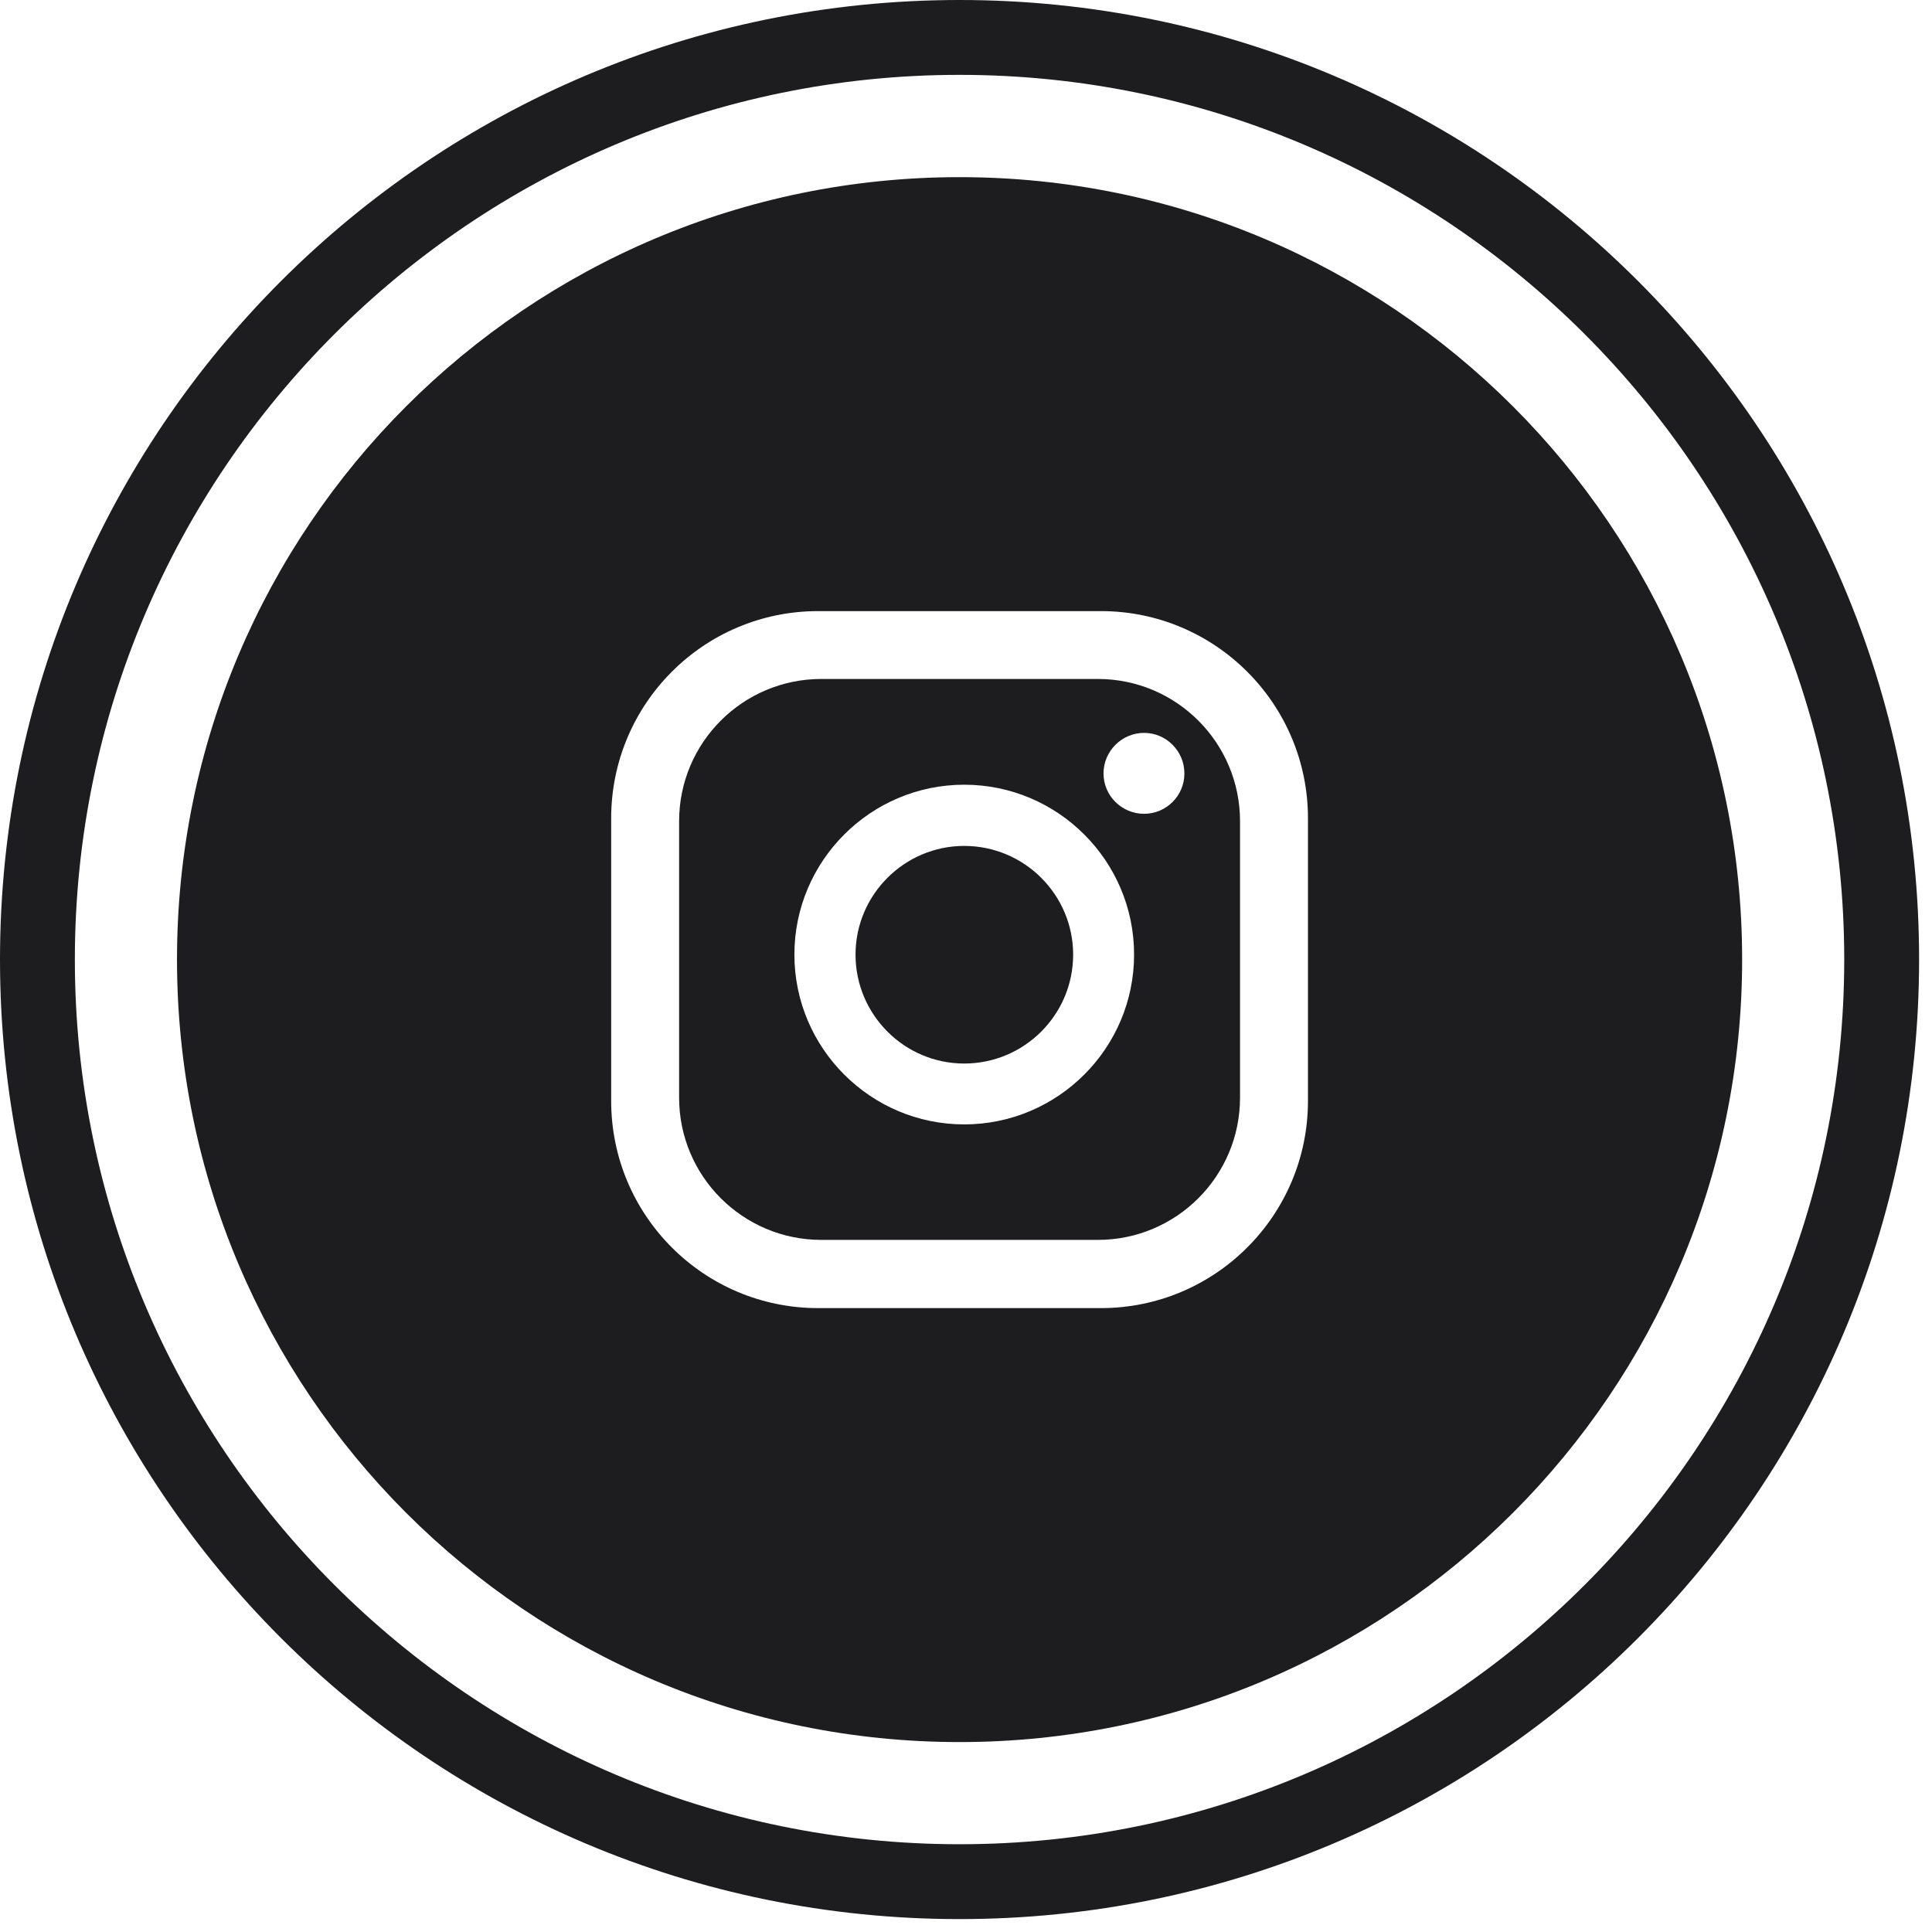<svg width="91" height="91" viewBox="0 0 91 91" fill="none" xmlns="http://www.w3.org/2000/svg">
<path d="M45.197 8.344C24.837 8.344 8.337 24.844 8.337 45.194C8.337 65.554 24.837 82.054 45.197 82.054C65.547 82.054 82.057 65.554 82.057 45.194C82.057 24.844 65.547 8.344 45.197 8.344ZM61.607 51.854C61.607 57.244 57.237 61.614 51.857 61.614H38.537C33.147 61.614 28.787 57.244 28.787 51.854V38.544C28.787 33.154 33.147 28.784 38.537 28.784H51.857C57.237 28.784 61.607 33.154 61.607 38.544V51.854Z" fill="#1D1D1F"/>
<path d="M45.196 3.526C68.173 3.526 86.866 22.219 86.866 45.196C86.866 68.173 68.173 86.866 45.196 86.866C22.219 86.866 3.526 68.173 3.526 45.196C3.526 22.219 22.219 3.526 45.196 3.526ZM45.196 0C20.235 0 0 20.235 0 45.196C0 70.157 20.235 90.392 45.196 90.392C70.157 90.392 90.392 70.157 90.392 45.196C90.392 20.235 70.157 0 45.196 0Z" fill="#1D1D1F"/>
<path d="M51.707 31.98H38.687C34.987 31.98 31.987 34.98 31.987 38.681V51.7C31.987 55.401 34.987 58.401 38.687 58.401H51.707C55.407 58.401 58.407 55.401 58.407 51.7V38.681C58.407 34.98 55.407 31.98 51.707 31.98ZM45.417 52.961C41.007 52.961 37.417 49.37 37.417 44.961C37.417 40.55 41.007 36.961 45.417 36.961C49.827 36.961 53.417 40.55 53.417 44.961C53.417 49.37 49.827 52.961 45.417 52.961ZM53.887 38.331C52.837 38.331 51.977 37.48 51.977 36.431C51.977 35.38 52.837 34.52 53.887 34.52C54.937 34.52 55.787 35.38 55.787 36.431C55.787 37.48 54.937 38.331 53.887 38.331Z" fill="#1D1D1F"/>
<path d="M50.547 44.964C50.547 47.794 48.247 50.094 45.417 50.094C42.597 50.094 40.297 47.794 40.297 44.964C40.297 42.144 42.597 39.844 45.417 39.844C48.247 39.844 50.547 42.144 50.547 44.964Z" fill="#1D1D1F"/>
</svg>
